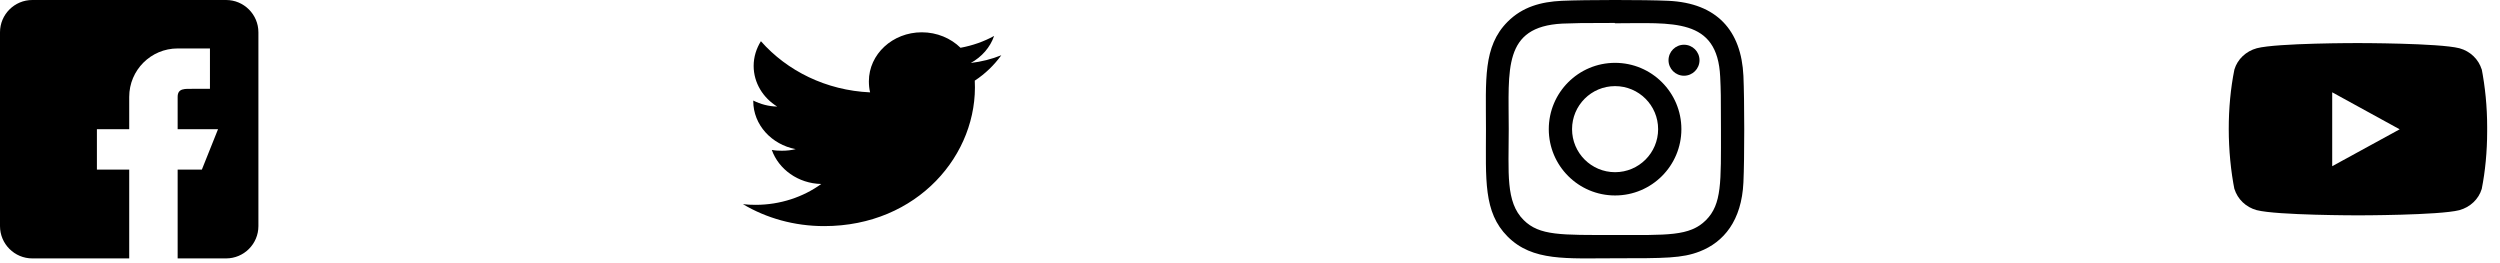 <svg width="152" height="16" viewBox="0 0 152 16" fill="none" xmlns="http://www.w3.org/2000/svg">
<path d="M1.964 15.711H7.856V10.31H5.892V7.856H7.856V5.892C7.856 4.264 9.174 2.946 10.801 2.946H12.765V5.401H11.783C11.241 5.401 10.801 5.35 10.801 5.892V7.856H13.256L12.274 10.31H10.801V15.711H13.747C14.83 15.711 15.711 14.83 15.711 13.747V1.964C15.711 0.881 14.83 0 13.747 0H1.964C0.88 0 0 0.881 0 1.964V13.747C0 14.83 0.88 15.711 1.964 15.711Z" fill="black"/>
<path d="M59.266 4.903C59.905 4.484 60.443 3.961 60.88 3.359V3.359C60.296 3.595 59.674 3.752 59.025 3.828C59.692 3.46 60.202 2.882 60.442 2.185C59.819 2.528 59.132 2.769 58.4 2.905C57.808 2.324 56.966 1.964 56.047 1.964C54.264 1.964 52.828 3.3 52.828 4.938C52.828 5.173 52.849 5.4 52.903 5.616C50.225 5.495 47.855 4.31 46.263 2.505C45.986 2.951 45.822 3.46 45.822 4.008C45.822 5.038 46.396 5.95 47.253 6.479C46.735 6.47 46.228 6.331 45.798 6.113V6.146C45.798 7.59 46.914 8.79 48.378 9.067C48.116 9.134 47.831 9.165 47.534 9.165C47.328 9.165 47.12 9.154 46.925 9.114C47.342 10.291 48.526 11.157 49.934 11.186C48.838 11.977 47.446 12.454 45.94 12.454C45.676 12.454 45.423 12.443 45.169 12.413C46.596 13.262 48.287 13.747 50.111 13.747C55.795 13.747 59.499 9.37 59.266 4.903Z" fill="black"/>
<path d="M98.197 3.821C95.969 3.821 94.166 5.627 94.166 7.853C94.166 10.08 95.971 11.884 98.197 11.884C100.425 11.884 102.228 10.078 102.228 7.853C102.228 5.625 100.423 3.821 98.197 3.821ZM98.197 10.469C96.751 10.469 95.581 9.298 95.581 7.853C95.581 6.407 96.752 5.236 98.197 5.236C99.642 5.236 100.814 6.407 100.814 7.853C100.814 9.298 99.643 10.469 98.197 10.469Z" fill="black"/>
<path d="M101.434 0.049C99.988 -0.018 96.408 -0.015 94.961 0.049C93.69 0.109 92.569 0.416 91.665 1.32C90.154 2.831 90.347 4.867 90.347 7.853C90.347 10.908 90.177 12.897 91.665 14.385C93.181 15.901 95.247 15.703 98.197 15.703C101.224 15.703 102.269 15.705 103.339 15.29C104.795 14.726 105.893 13.425 106 11.088C106.068 9.642 106.065 6.063 106 4.616C105.871 1.858 104.391 0.186 101.434 0.049ZM103.722 13.386C102.731 14.376 101.357 14.288 98.178 14.288C94.905 14.288 93.593 14.336 92.635 13.376C91.532 12.278 91.731 10.515 91.731 7.842C91.731 4.225 91.36 1.62 94.99 1.435C95.824 1.405 96.07 1.395 98.169 1.395L98.198 1.415C101.687 1.415 104.424 1.05 104.588 4.679C104.626 5.507 104.634 5.756 104.634 7.852C104.634 11.087 104.695 12.408 103.722 13.386Z" fill="black"/>
<path d="M102.388 4.604C102.908 4.604 103.33 4.183 103.33 3.662C103.33 3.142 102.908 2.72 102.388 2.72C101.868 2.72 101.446 3.142 101.446 3.662C101.446 4.183 101.868 4.604 102.388 4.604Z" fill="black"/>
<path d="M150.872 4.115L150.891 4.236C150.702 3.602 150.189 3.113 149.538 2.935L149.524 2.932C148.299 2.619 143.371 2.619 143.371 2.619C143.371 2.619 138.454 2.612 137.217 2.932C136.553 3.113 136.04 3.602 135.853 4.223L135.85 4.236C135.393 6.485 135.389 9.188 135.87 11.597L135.85 11.475C136.04 12.109 136.553 12.598 137.204 12.776L137.218 12.779C138.441 13.093 143.371 13.093 143.371 13.093C143.371 13.093 148.287 13.093 149.525 12.779C150.189 12.598 150.702 12.109 150.889 11.488L150.892 11.475C151.1 10.429 151.219 9.225 151.219 7.995C151.219 7.95 151.219 7.904 151.219 7.859C151.219 7.817 151.219 7.767 151.219 7.717C151.219 6.487 151.1 5.283 150.872 4.115ZM141.798 10.105V5.612L145.9 7.862L141.798 10.105Z" fill="black"/>
</svg>
